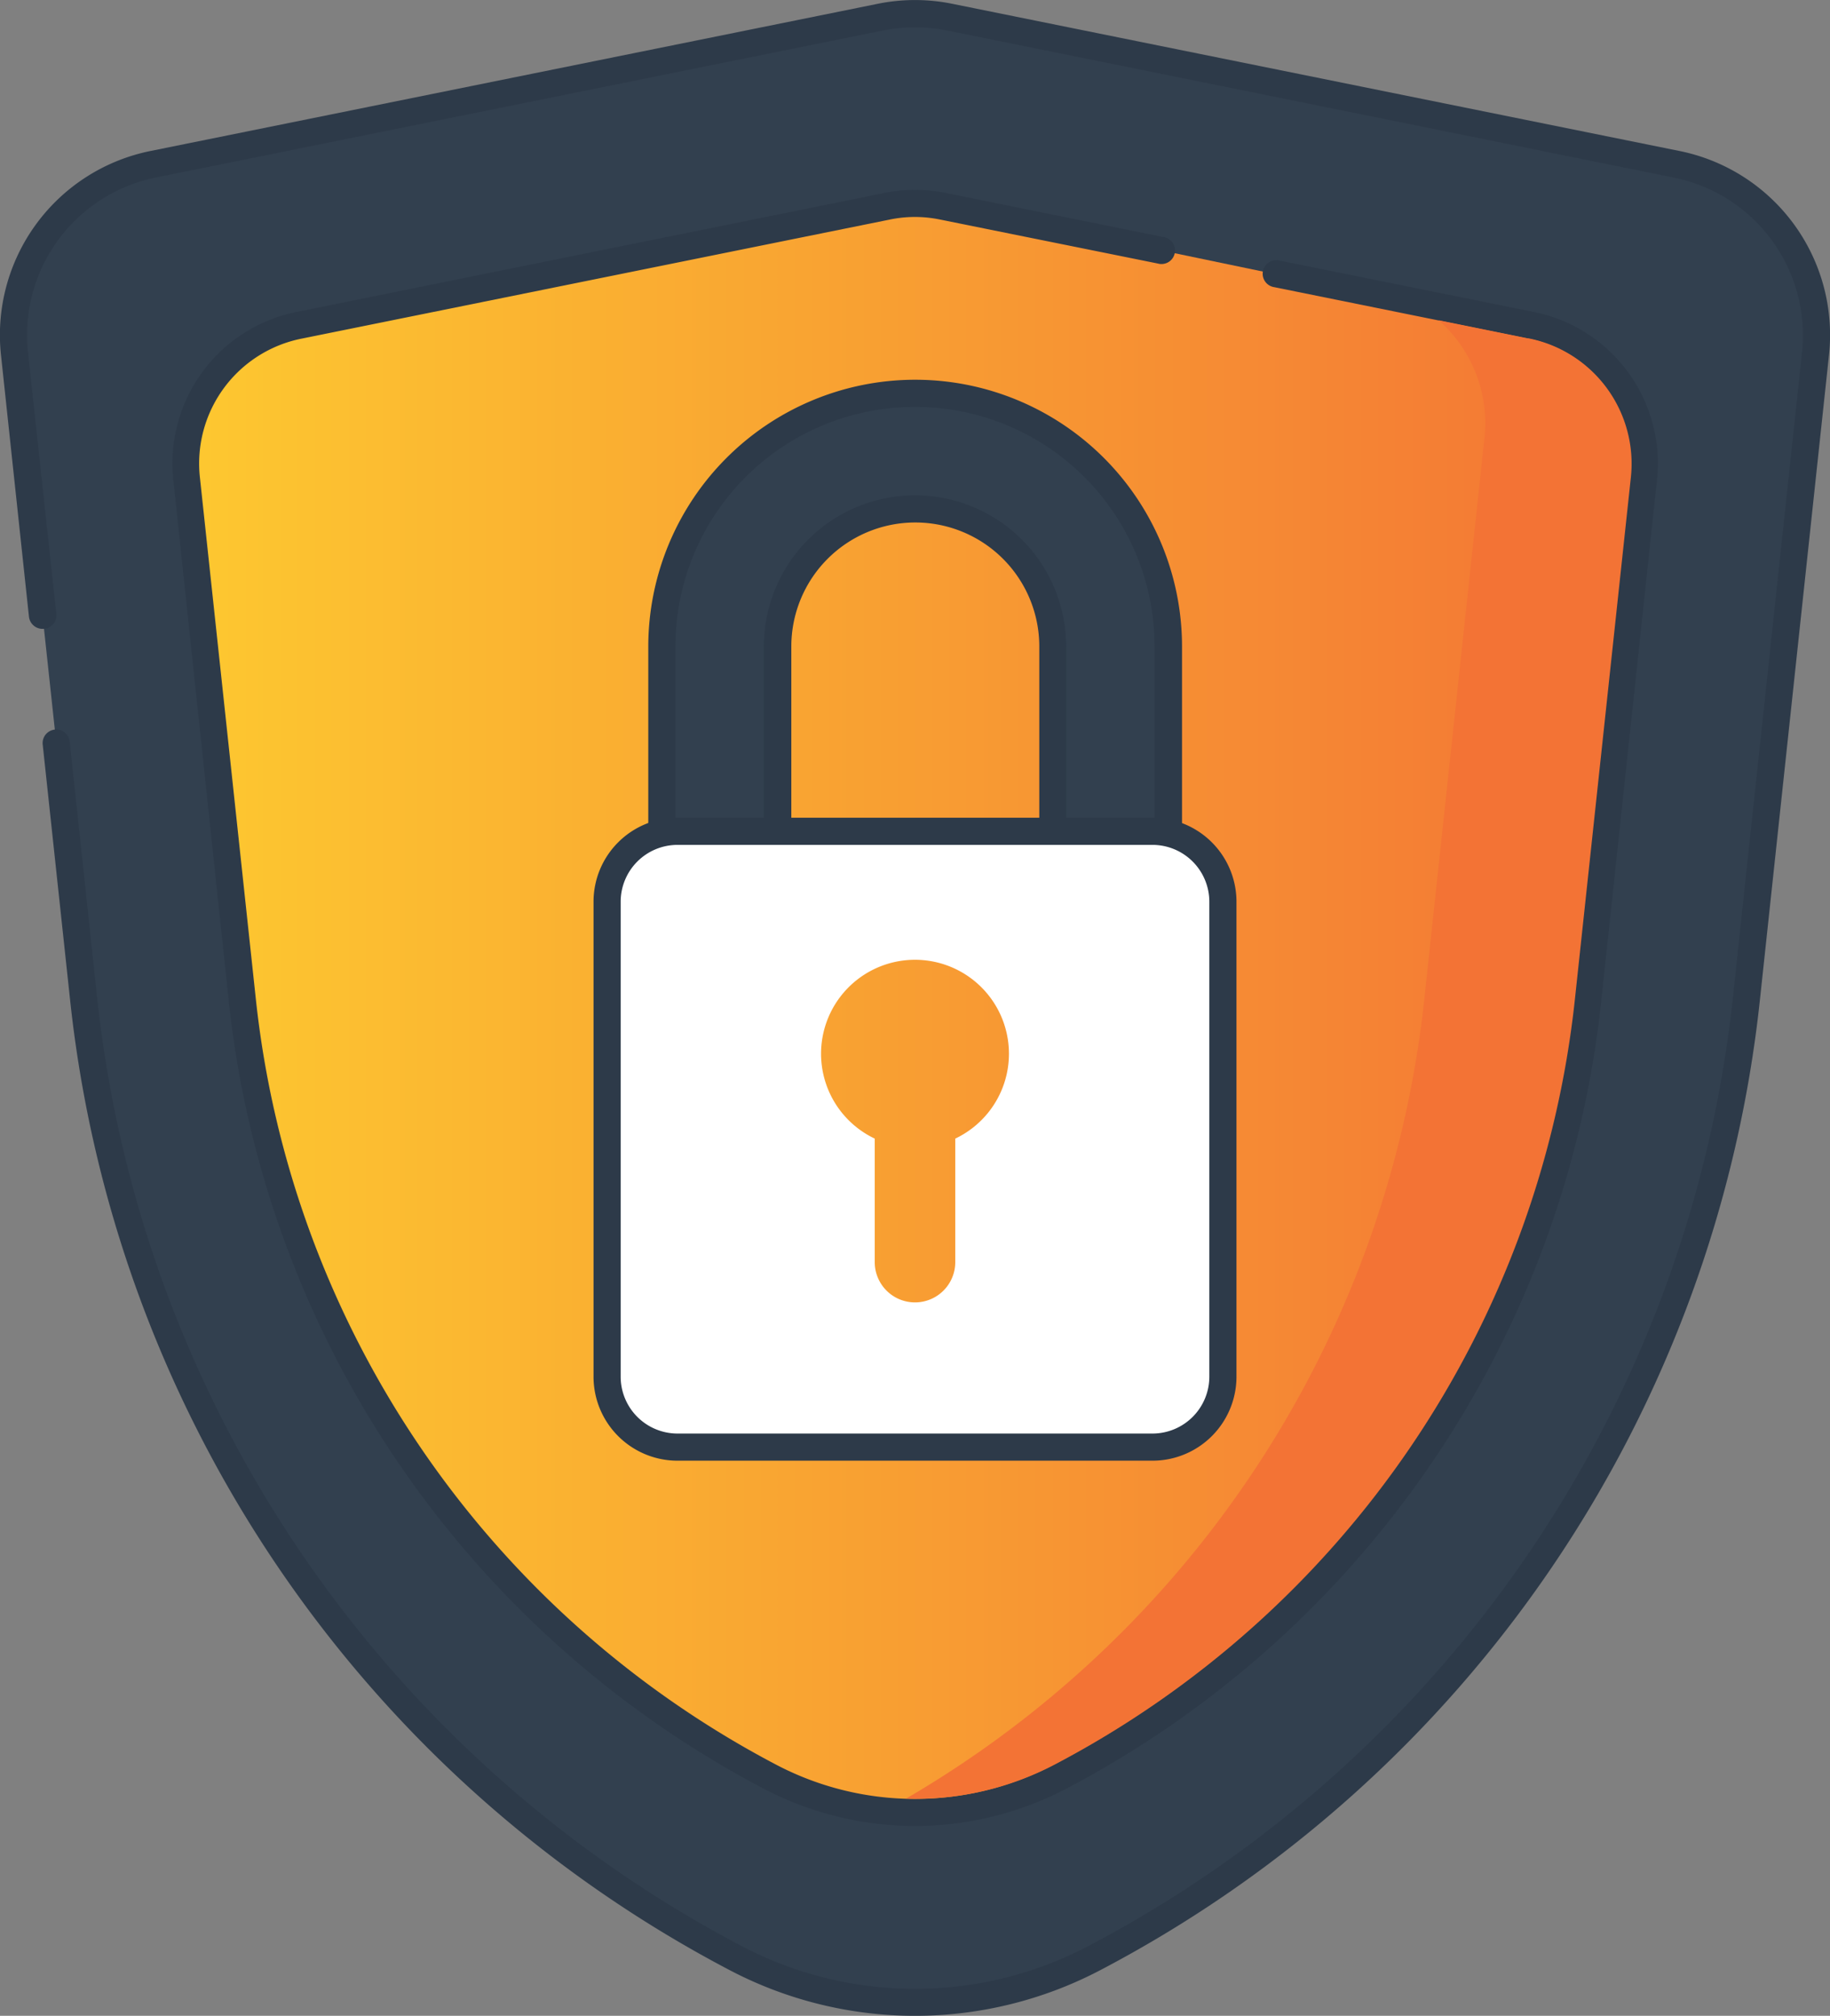 <svg xmlns="http://www.w3.org/2000/svg" xmlns:xlink="http://www.w3.org/1999/xlink" viewBox="0 0 120 132.18"><rect x="0" y="0" width="120" height="132.18" fill="#808080" stroke="none"/><defs><style>.cls-1{fill:#32404f;}.cls-2{fill:#2d3a49;}.cls-3{fill:url(#Gradiente_sem_nome_42);}.cls-4{fill:#fff;}.cls-5{fill:#f37335;}</style><linearGradient id="Gradiente_sem_nome_42" x1="12.18" y1="66.09" x2="107.82" y2="66.09" gradientUnits="userSpaceOnUse"><stop offset="0" stop-color="#fdc830"/><stop offset="1" stop-color="#f37335"/></linearGradient></defs><g id="Camada_2" data-name="Camada 2"><g id="Camada_1-2" data-name="Camada 1"><path class="cls-1" d="M109.91,10.76,62.28,1.12a11.3,11.3,0,0,0-4.56,0L10.09,10.76A11.47,11.47,0,0,0,1,23.23L2.79,40.35l.9,8.37,1.78,16.7a80.9,80.9,0,0,0,42.74,63,25.34,25.34,0,0,0,23.58,0,80.92,80.92,0,0,0,42.74-63L119,23.23a11.47,11.47,0,0,0-9.13-12.47Z"/><path class="cls-2" d="M110.08,9.89,62.45.25a12.25,12.25,0,0,0-4.9,0L9.92,9.89A12.31,12.31,0,0,0,.07,23.33L1.9,40.45a.9.9,0,0,0,1,.78.88.88,0,0,0,.79-1L1.84,23.14a10.54,10.54,0,0,1,8.43-11.51L57.9,2a10.61,10.61,0,0,1,4.2,0l47.63,9.64a10.55,10.55,0,0,1,8.43,11.51l-4.52,42.19a79.87,79.87,0,0,1-42.26,62.26,24.43,24.43,0,0,1-22.76,0A79.87,79.87,0,0,1,6.36,65.33L4.57,48.63a.89.89,0,1,0-1.77.19L4.59,65.51A81.62,81.62,0,0,0,47.8,129.16a26.15,26.15,0,0,0,24.4,0,81.62,81.62,0,0,0,43.21-63.65l4.52-42.19a12.31,12.31,0,0,0-9.85-13.43Z"/><path class="cls-3" d="M100.38,21.32,83.74,18,76.1,16.41,61.84,13.53a9.12,9.12,0,0,0-3.68,0L19.62,21.32a9.29,9.29,0,0,0-7.39,10.09l3.66,34.14a65.42,65.42,0,0,0,34.57,50.93,20.44,20.44,0,0,0,19.08,0,65.42,65.42,0,0,0,34.57-50.93l3.66-34.14a9.29,9.29,0,0,0-7.39-10.09Z"/><path class="cls-2" d="M100.55,20.45,83.92,17.09a.89.89,0,1,0-.36,1.74L100.2,22.2a8.35,8.35,0,0,1,6.68,9.12l-3.65,34.13A64.43,64.43,0,0,1,69.12,115.7a19.57,19.57,0,0,1-18.25,0,64.44,64.44,0,0,1-34.1-50.25L13.11,31.32A8.35,8.35,0,0,1,19.8,22.2l38.53-7.8a8.12,8.12,0,0,1,3.33,0l14.26,2.88a.89.89,0,1,0,.35-1.74L62,12.65a10.18,10.18,0,0,0-4,0l-38.53,7.8a10.13,10.13,0,0,0-8.1,11.06L15,65.64a66.25,66.25,0,0,0,35.05,51.63,21.35,21.35,0,0,0,19.9,0A66.21,66.21,0,0,0,105,65.64l3.65-34.13a10.13,10.13,0,0,0-8.1-11.06Z"/><path class="cls-1" d="M60,25.79a16.62,16.62,0,0,0-16.6,16.6V54.62a4.83,4.83,0,0,1,1-.11H51V42.39a9,9,0,1,1,18,0V54.51h6.56a4.83,4.83,0,0,1,1,.11V42.39A16.62,16.62,0,0,0,60,25.79Z"/><path class="cls-2" d="M60,24.9A17.51,17.51,0,0,0,42.51,42.39V54.62a.87.87,0,0,0,.33.69.89.89,0,0,0,.75.18,4,4,0,0,1,.83-.09H51a.89.89,0,0,0,.89-.89V42.39a8.13,8.13,0,1,1,16.26,0V54.51a.89.89,0,0,0,.89.89h6.56a4,4,0,0,1,.83.09l.19,0a.89.89,0,0,0,.56-.2.87.87,0,0,0,.33-.69V42.39A17.5,17.5,0,0,0,60,24.9ZM75.71,53.62h-5.8V42.39a9.91,9.91,0,0,0-19.82,0V53.62h-5.8V42.39a15.71,15.71,0,1,1,31.42,0Z"/><path class="cls-4" d="M75.58,54.51H44.42a4.6,4.6,0,0,0-4.61,4.61V90.28a4.6,4.6,0,0,0,4.61,4.61H75.58a4.6,4.6,0,0,0,4.61-4.61V59.12A4.6,4.6,0,0,0,75.58,54.51ZM62.64,74.66v8.1a2.64,2.64,0,1,1-5.28,0v-8.1a6.16,6.16,0,1,1,5.28,0Z"/><path class="cls-5" d="M100.2,22.19,94.34,21a9,9,0,0,1,3,7.73L93.41,65.4a69.21,69.21,0,0,1-34,52.54,19.63,19.63,0,0,0,9.76-2.24,64.43,64.43,0,0,0,34.11-50.25l3.66-34.13a8.38,8.38,0,0,0-6.69-9.13Z"/><path class="cls-2" d="M75.58,53.62H44.42a5.51,5.51,0,0,0-5.5,5.5V90.28a5.51,5.51,0,0,0,5.5,5.5H75.58a5.51,5.51,0,0,0,5.5-5.5V59.12A5.51,5.51,0,0,0,75.58,53.62ZM79.3,90.28A3.73,3.73,0,0,1,75.58,94H44.42a3.73,3.73,0,0,1-3.72-3.72V59.12a3.73,3.73,0,0,1,3.72-3.72H75.58a3.73,3.73,0,0,1,3.72,3.72V90.28Z"/></g></g></svg>